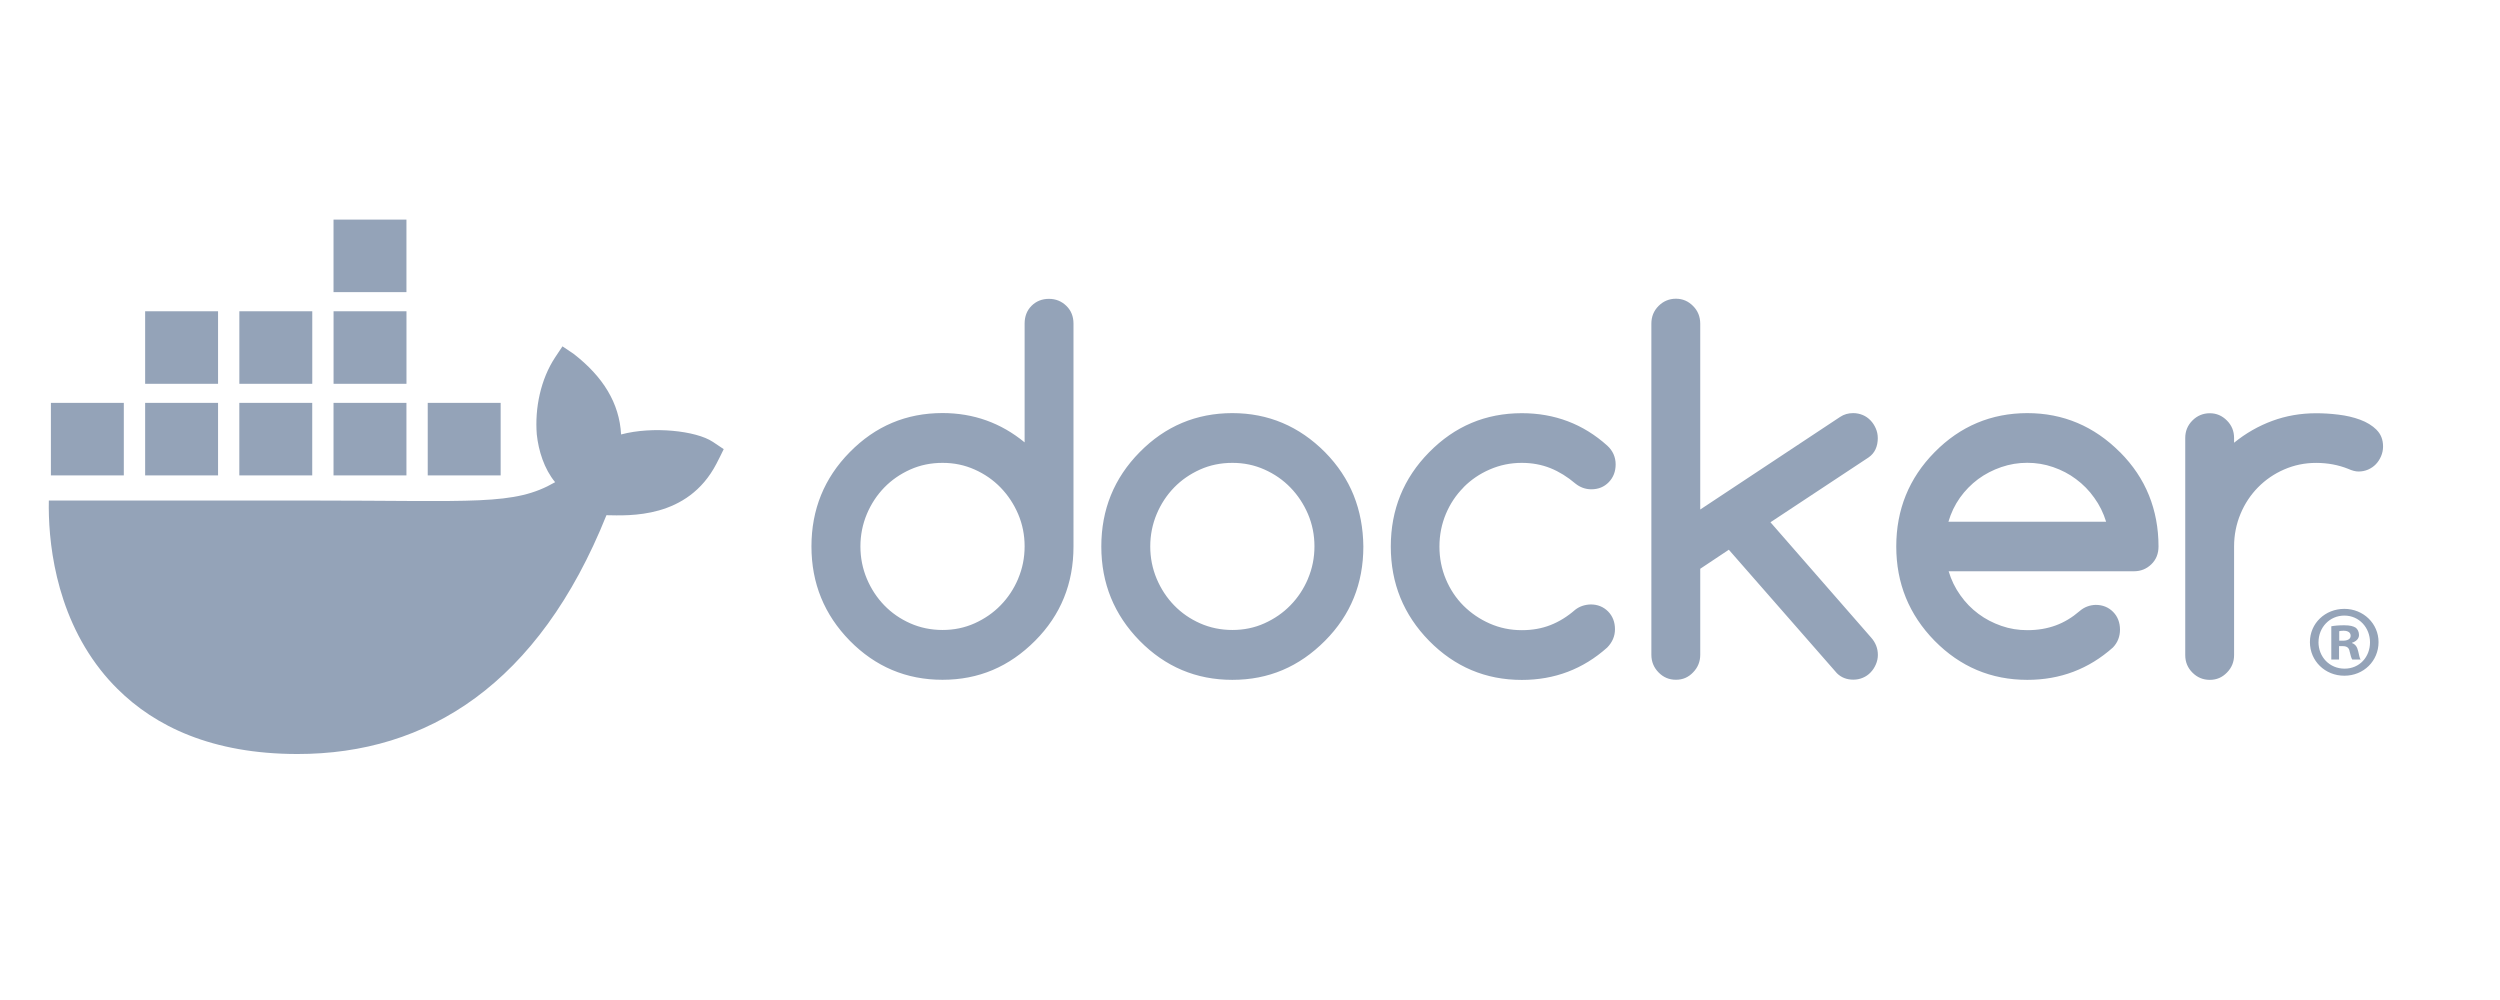 <?xml version="1.0" encoding="UTF-8" standalone="no"?>
<svg
   fill="none"
   height="48"
   viewBox="0 0 120 48"
   width="120"
   version="1.1"
   id="svg6"
   sodipodi:docname="Docker Applicaton Development.svg"
   xml:space="preserve"
   inkscape:version="1.4 (86a8ad7, 2024-10-11)"
   xmlns:inkscape="http://www.inkscape.org/namespaces/inkscape"
   xmlns:sodipodi="http://sodipodi.sourceforge.net/DTD/sodipodi-0.dtd"
   xmlns="http://www.w3.org/2000/svg"
   xmlns:svg="http://www.w3.org/2000/svg"><defs
     id="defs6"><clipPath
       clipPathUnits="userSpaceOnUse"
       id="clipPath2"><path
         d="M 0,1536 H 2048 V 0 H 0 Z"
         transform="translate(-575.836,-847.979)"
         id="path2-0" /></clipPath><clipPath
       clipPathUnits="userSpaceOnUse"
       id="clipPath4"><path
         d="M 0,1536 H 2048 V 0 H 0 Z"
         transform="translate(-291.485,-743.56)"
         id="path4-9" /></clipPath><clipPath
       clipPathUnits="userSpaceOnUse"
       id="clipPath6"><path
         d="M 0,1536 H 2048 V 0 H 0 Z"
         transform="translate(-326.35,-833.438)"
         id="path6-4" /></clipPath><clipPath
       clipPathUnits="userSpaceOnUse"
       id="clipPath2-4"><path
         d="M 0,2500 H 1535 V 0 H 0 Z"
         transform="translate(-1435.517,-1463.427)"
         id="path2" /></clipPath><clipPath
       clipPathUnits="userSpaceOnUse"
       id="clipPath4-5"><path
         d="M 0,2500 H 1535 V 0 H 0 Z"
         transform="translate(-123.614,-1293.839)"
         id="path4" /></clipPath><clipPath
       clipPathUnits="userSpaceOnUse"
       id="clipPath6-5"><path
         d="M 0,2500 H 1535 V 0 H 0 Z"
         transform="translate(-277.543,-962.217)"
         id="path6" /></clipPath><clipPath
       clipPathUnits="userSpaceOnUse"
       id="clipPath8"><path
         d="M 0,2500 H 1535 V 0 H 0 Z"
         transform="translate(-1047.727,-1459.649)"
         id="path8" /></clipPath><clipPath
       clipPathUnits="userSpaceOnUse"
       id="clipPath10"><path
         d="M 0,2500 H 1535 V 0 H 0 Z"
         transform="translate(-961.311,-1018.386)"
         id="path10" /></clipPath><clipPath
       clipPathUnits="userSpaceOnUse"
       id="clipPath12"><path
         d="M 0,2500 H 1535 V 0 H 0 Z"
         transform="translate(-356.398,-1908.473)"
         id="path12" /></clipPath><clipPath
       clipPathUnits="userSpaceOnUse"
       id="clipPath14"><path
         d="M 0,2500 H 1535 V 0 H 0 Z"
         transform="translate(-384.485,-1926.294)"
         id="path14" /></clipPath><clipPath
       clipPathUnits="userSpaceOnUse"
       id="clipPath16"><path
         d="M 0,2500 H 1535 V 0 H 0 Z"
         transform="translate(-1129.276,-2207.147)"
         id="path16" /></clipPath><clipPath
       clipPathUnits="userSpaceOnUse"
       id="clipPath18"><path
         d="M 0,2500 H 1535 V 0 H 0 Z"
         transform="translate(-805.761,-2115.87)"
         id="path18" /></clipPath><clipPath
       clipPathUnits="userSpaceOnUse"
       id="clipPath20"><path
         d="M 0,2500 H 1535 V 0 H 0 Z"
         transform="translate(-591.342,-990.304)"
         id="path20" /></clipPath><clipPath
       clipPathUnits="userSpaceOnUse"
       id="clipPath22"><path
         d="M 0,2500 H 1535 V 0 H 0 Z"
         transform="translate(-983.998,-1015.686)"
         id="path22" /></clipPath><clipPath
       clipPathUnits="userSpaceOnUse"
       id="clipPath24"><path
         d="M 0,2500 H 1535 V 0 H 0 Z"
         transform="translate(-1009.38,-1015.686)"
         id="path24" /></clipPath><clipPath
       clipPathUnits="userSpaceOnUse"
       id="clipPath26"><path
         d="M 0,2500 H 1535 V 0 H 0 Z"
         transform="translate(-1075.809,-1480.17)"
         id="path26" /></clipPath><clipPath
       clipPathUnits="userSpaceOnUse"
       id="clipPath28"><path
         d="M 0,2500 H 1535 V 0 H 0 Z"
         transform="translate(-679.919,-513.394)"
         id="path28" /></clipPath><clipPath
       clipPathUnits="userSpaceOnUse"
       id="clipPath30"><path
         d="M 0,2500 H 1535 V 0 H 0 Z"
         transform="translate(-951.045,-1018.386)"
         id="path30" /></clipPath><clipPath
       clipPathUnits="userSpaceOnUse"
       id="clipPath32"><path
         d="M 0,2500 H 1535 V 0 H 0 Z"
         transform="translate(-1105.518,-803.967)"
         id="path32" /></clipPath><clipPath
       clipPathUnits="userSpaceOnUse"
       id="clipPath34"><path
         d="M 0,2500 H 1535 V 0 H 0 Z"
         transform="translate(-1103.896,-855.275)"
         id="path34" /></clipPath><clipPath
       clipPathUnits="userSpaceOnUse"
       id="clipPath36"><path
         d="M 0,2500 H 1535 V 0 H 0 Z"
         transform="translate(-1003.436,-1036.213)"
         id="path36" /></clipPath><clipPath
       clipPathUnits="userSpaceOnUse"
       id="clipPath38"><path
         d="M 0,2500 H 1535 V 0 H 0 Z"
         transform="translate(-1014.779,-1084.82)"
         id="path38" /></clipPath><clipPath
       clipPathUnits="userSpaceOnUse"
       id="clipPath40"><path
         d="M 0,2500 H 1535 V 0 H 0 Z"
         transform="translate(-702.602,-1421.302)"
         id="path40" /></clipPath><clipPath
       clipPathUnits="userSpaceOnUse"
       id="clipPath42"><path
         d="M 0,2500 H 1535 V 0 H 0 Z"
         transform="translate(-588.643,-1413.741)"
         id="path42" /></clipPath><clipPath
       clipPathUnits="userSpaceOnUse"
       id="clipPath44"><path
         d="M 0,2500 H 1535 V 0 H 0 Z"
         transform="translate(-1105.518,-1290.056)"
         id="path44" /></clipPath><clipPath
       clipPathUnits="userSpaceOnUse"
       id="clipPath46"><path
         d="M 0,2500 H 1535 V 0 H 0 Z"
         transform="translate(-1105.518,-1290.056)"
         id="path46" /></clipPath><clipPath
       clipPathUnits="userSpaceOnUse"
       id="clipPath48"><path
         d="M 0,2500 H 1535 V 0 H 0 Z"
         transform="translate(-898.66,-1360.812)"
         id="path48" /></clipPath><clipPath
       clipPathUnits="userSpaceOnUse"
       id="clipPath50"><path
         d="M 0,2500 H 1535 V 0 H 0 Z"
         transform="translate(-898.66,-1360.812)"
         id="path50" /></clipPath><clipPath
       clipPathUnits="userSpaceOnUse"
       id="clipPath52"><path
         d="M 0,2500 H 1535 V 0 H 0 Z"
         transform="translate(-922.964,-1313.821)"
         id="path52" /></clipPath><clipPath
       clipPathUnits="userSpaceOnUse"
       id="clipPath54"><path
         d="M 0,2500 H 1535 V 0 H 0 Z"
         transform="translate(-922.964,-1313.821)"
         id="path54" /></clipPath><clipPath
       clipPathUnits="userSpaceOnUse"
       id="clipPath56"><path
         d="M 0,2500 H 1535 V 0 H 0 Z"
         transform="translate(-738.249,-1212.284)"
         id="path56" /></clipPath><clipPath
       clipPathUnits="userSpaceOnUse"
       id="clipPath58"><path
         d="M 0,2500 H 1535 V 0 H 0 Z"
         transform="translate(-828.986,-1654.625)"
         id="path58" /></clipPath><clipPath
       clipPathUnits="userSpaceOnUse"
       id="clipPath60"><path
         d="M 0,2500 H 1535 V 0 H 0 Z"
         transform="translate(-1128.199,-1238.21)"
         id="path60" /></clipPath><clipPath
       clipPathUnits="userSpaceOnUse"
       id="clipPath62"><path
         d="M 0,2500 H 1535 V 0 H 0 Z"
         transform="translate(-1346.4,-906.044)"
         id="path62" /></clipPath><clipPath
       clipPathUnits="userSpaceOnUse"
       id="clipPath64"><path
         d="M 0,2500 H 1535 V 0 H 0 Z"
         transform="translate(-1060.148,-760.221)"
         id="path64" /></clipPath><clipPath
       clipPathUnits="userSpaceOnUse"
       id="clipPath66"><path
         d="M 0,2500 H 1535 V 0 H 0 Z"
         transform="translate(-1001.819,-1429.941)"
         id="path66" /></clipPath><clipPath
       clipPathUnits="userSpaceOnUse"
       id="clipPath68"><path
         d="M 0,2500 H 1535 V 0 H 0 Z"
         transform="translate(-784.695,-1147.471)"
         id="path68" /></clipPath><clipPath
       clipPathUnits="userSpaceOnUse"
       id="clipPath70"><path
         d="M 0,2500 H 1535 V 0 H 0 Z"
         transform="translate(-1181.129,-1064.294)"
         id="path70" /></clipPath><clipPath
       clipPathUnits="userSpaceOnUse"
       id="clipPath72"><path
         d="M 0,2500 H 1535 V 0 H 0 Z"
         transform="translate(-767.958,-1677.851)"
         id="path72" /></clipPath><clipPath
       clipPathUnits="userSpaceOnUse"
       id="clipPath74"><path
         d="M 0,2500 H 1535 V 0 H 0 Z"
         transform="translate(-1005.597,-1173.936)"
         id="path74" /></clipPath><clipPath
       clipPathUnits="userSpaceOnUse"
       id="clipPath76"><path
         d="M 0,2500 H 1535 V 0 H 0 Z"
         transform="translate(-1379.882,-115.883)"
         id="path76" /></clipPath><style
       id="style1-2">
      .cls-1 {
        fill: #1d63ed;
        stroke-width: 0px;
      }
    </style></defs><sodipodi:namedview
     id="namedview6"
     pagecolor="#505050"
     bordercolor="#eeeeee"
     borderopacity="1"
     inkscape:showpageshadow="0"
     inkscape:pageopacity="0"
     inkscape:pagecheckerboard="0"
     inkscape:deskcolor="#505050"
     inkscape:zoom="6.75"
     inkscape:cx="72.518519"
     inkscape:cy="25.703704"
     inkscape:window-width="1600"
     inkscape:window-height="829"
     inkscape:window-x="-8"
     inkscape:window-y="-8"
     inkscape:window-maximized="1"
     inkscape:current-layer="layer-MC0"><inkscape:page
       x="0"
       y="0"
       width="120"
       height="48"
       id="page6"
       margin="0"
       bleed="0" /><inkscape:page
       x="130"
       y="0"
       width="2730.667"
       height="2048"
       id="page7"
       margin="855.457 253.16 855.457 253.159"
       bleed="0" /><inkscape:page
       x="2870.667"
       y="0"
       width="2046.667"
       height="3333.333"
       id="page8"
       margin="153.785 100.24 155.693 100.727"
       bleed="0" /></sodipodi:namedview><clipPath
     id="a"><path
       d="m0 11h120v25.632h-120z"
       id="path1" /></clipPath><g
     id="layer-MC0"
     inkscape:groupmode="layer"
     inkscape:label="katman 1"
     transform="matrix(0.009,0,0,0.008,3.708,16.967)"><path
       class="cls-1"
       d="M 3389.276,529.994 C 3300.937,463.515 3069.089,435.105 2900.535,485.864 2891.396,297.98 2804.919,139.453 2646.349,1.381 l -58.554,-44.13 -39.092,66.1 c -76.832,130.497 -109.154,304.365 -97.817,462.514 9.139,97.351 39.262,206.824 97.817,286.372 -219.494,142.428 -421.725,110.041 -1317.467,110.041 H -151.555 c -4.061,226.332 28.431,661.761 275.847,1016.317 27.247,39.206 57.2,77.085 89.862,113.45 201.216,225.385 505.156,390.731 959.543,391.11 693.341,0.757 1287.344,-418.762 1648.653,-1432.806 118.97,2.273 432.725,23.864 586.388,-308.342 3.723,-5.682 39.092,-88.071 39.092,-88.071 l -58.554,-44.129 v 0 z M 750.957,296.275 H 362.063 v 435.239 h 388.894 z m 502.278,0 H 864.342 v 435.239 h 388.893 z m 502.449,0 h -388.894 v 435.239 h 388.894 z m 502.448,0 h -388.894 v 435.239 h 388.894 z m -2009.624,0 h -389.064 v 435.239 h 388.894 v -435.239 0 z M 750.957,-253.362 H 362.063 v 435.24 h 388.894 z m 502.448,0 H 864.511 v 435.24 h 388.893 z m 502.449,0 h -388.894 v 435.24 h 388.894 z m -0.169,-549.826 h -388.894 v 435.24 h 388.894 z M 12273.589,1731.733 c 0,113.071 -79.369,201.71 -182.431,201.71 -103.063,0 -183.616,-88.828 -183.616,-201.71 0,-112.882 81.399,-199.438 183.616,-199.438 102.215,0 182.431,88.828 182.431,199.438 z m -320.355,0 c 0,88.828 58.723,159.285 139.108,159.285 80.385,0 135.724,-70.457 135.724,-157.959 0,-87.502 -57.539,-160.421 -136.739,-160.421 -79.201,0 -137.924,71.782 -137.924,159.285 v 0 z m 109.662,104.549 h -41.293 V 1636.844 c 16.247,-3.599 39.093,-6.061 68.37,-6.061 33.677,0 48.907,6.061 61.939,14.584 9.815,8.523 17.43,24.243 17.43,43.751 0,21.97 -15.23,38.827 -36.892,46.214 v 2.462 c 17.261,7.197 27.077,21.781 32.493,48.676 5.414,30.304 8.63,42.615 13.03,49.812 h -44.508 c -5.415,-7.197 -8.8,-25.569 -14.215,-48.676 -3.216,-21.781 -14.216,-31.63 -36.893,-31.63 h -19.461 z m 1.184,-113.072 h 19.462 c 22.846,0 41.293,-8.523 41.293,-29.168 0,-18.182 -11.847,-30.493 -38.078,-30.493 -10.83,0 -18.446,1.326 -22.846,2.652 v 57.009 z M 5275.191,-285.749 c -25.554,-27.841 -56.185,-42.046 -92.908,-42.046 -36.724,0 -68.37,14.205 -92.909,42.046 -24.707,27.842 -36.723,63.828 -36.723,106.443 V 533.403 C 4926.235,416.544 4780.358,357.452 4614.511,357.452 c -192.924,0 -357.755,78.033 -494.325,234.476 -136.571,155.875 -204.432,344.517 -204.432,565.736 0,221.218 68.37,409.292 204.432,565.736 136.57,155.876 301.063,234.476 494.325,234.476 193.262,0 355.894,-78.033 494.325,-234.476 136.57,-154.361 204.432,-342.813 204.432,-565.736 V -179.307 c 0,-42.615 -12.523,-78.411 -38.077,-106.443 z M 5018.297,1350.283 v 1.136 c -22.846,60.608 -53.984,113.829 -93.416,159.095 -39.431,45.835 -85.969,81.631 -138.939,108.526 -53.477,26.895 -110.17,39.963 -170.923,39.963 -60.754,0 -118.97,-13.258 -172.447,-39.963 -53.477,-26.705 -99.508,-62.691 -138.432,-107.958 -39.092,-45.266 -70.061,-98.488 -92.908,-159.095 -22.846,-61.176 -34.353,-125.951 -34.353,-194.324 0,-68.373 11.677,-133.337 34.353,-194.324 22.847,-61.176 53.985,-113.829 92.908,-159.095 39.093,-45.267 85.462,-81.063 138.432,-107.958 53.477,-26.895 110.678,-39.963 172.447,-39.963 61.769,0 117.615,13.257 170.923,39.963 53.308,26.706 99.508,62.691 138.939,108.526 39.431,45.835 70.57,99.056 93.416,159.095 22.846,60.608 34.354,124.814 34.354,193.377 0,68.562 -11.678,133.337 -34.354,193.377 z M 11048.861,850.458 c -33.847,-94.889 -85.631,-180.687 -153.324,-257.583 l -0.846,-0.568 c -138.093,-155.876 -303.094,-234.476 -494.325,-234.476 -191.231,0 -357.755,78.033 -494.495,234.476 -136.57,155.875 -204.432,344.517 -204.432,565.736 0,221.218 68.37,409.292 204.432,565.736 136.57,155.876 301.232,234.476 494.495,234.476 175.493,0 327.463,-64.775 456.756,-194.324 25.046,-29.546 37.569,-65.343 37.569,-107.01 0,-41.668 -12.015,-78.411 -36.723,-106.442 -24.539,-27.842 -55.677,-42.047 -92.908,-42.047 -32.493,1.136 -61.262,13.258 -85.97,37.501 -39.093,37.88 -81.4,66.858 -127.262,85.798 -46.031,18.94 -96.123,28.41 -150.954,28.41 -48.401,0 -94.77,-8.334 -138.939,-25.758 -44.17,-17.425 -85.463,-41.1 -122.185,-72.161 -37.231,-31.062 -69.216,-67.994 -96.631,-111.746 -27.417,-43.183 -48.401,-91.101 -62.278,-143.754 h 988.312 c 36.554,0 67.354,-14.205 92.908,-42.047 25.554,-27.842 38.077,-63.828 38.077,-106.442 0,-110.609 -17.262,-213.264 -51.108,-307.585 v 0 z M 9979.656,1009.364 c 13.539,-52.085 33.846,-100.003 61.262,-143.754 27.416,-43.183 59.908,-80.495 97.139,-111.746 37.569,-31.061 78.523,-54.736 123.539,-72.161 45.016,-17.425 91.047,-25.758 138.432,-25.758 47.385,0 93.415,8.333 137.923,25.758 44.677,17.425 85.631,41.1 122.185,72.161 37.231,31.061 69.724,67.994 97.139,111.746 27.923,43.183 48.908,91.101 63.293,143.754 h -841.081 v 0 z M 12263.266,458.022 c -23.185,-25.759 -52.462,-45.835 -87.831,-60.608 -35.37,-14.773 -73.785,-24.812 -116.093,-30.493 -41.8,-5.871 -81.401,-8.333 -117.954,-8.333 -83.262,0 -161.278,15.341 -234.724,45.835 -73.447,30.493 -141.309,74.244 -203.586,131.064 v -28.41 c 0,-41.1 -12.523,-75.949 -38.076,-104.738 -25.554,-28.977 -55.678,-43.751 -91.386,-43.751 -35.707,0 -67.354,14.773 -92.908,43.751 -25.554,28.978 -38.077,64.207 -38.077,104.738 V 1809.766 c 0,41.1 12.523,75.949 38.077,104.738 25.554,28.978 56.185,43.751 92.908,43.751 36.724,0 66.339,-14.773 91.386,-43.751 25.553,-28.978 38.076,-64.206 38.076,-104.738 v -651.534 c 0,-69.51 11.677,-134.852 34.355,-196.028 22.676,-61.176 53.984,-113.829 93.415,-159.096 39.6,-45.266 85.969,-81.063 138.939,-107.011 53.477,-26.326 110.169,-39.584 171.093,-39.584 60.924,0 118.462,12.122 170.924,35.796 20.816,10.606 39.092,15.909 54.83,15.909 18.108,0 35.37,-3.788 51.108,-11.553 15.739,-7.765 29.786,-18.372 41.462,-32.198 11.677,-13.637 20.816,-29.546 27.754,-47.918 6.939,-17.993 10.662,-37.501 10.662,-58.525 0,-41.099 -11.677,-74.244 -34.862,-100.003 z m -5455.685,392.814 c -33.846,-94.321 -84.616,-180.687 -152.816,-258.53 -137.923,-155.876 -302.924,-234.476 -494.325,-234.476 -191.401,0 -357.755,78.033 -494.325,234.476 -136.571,155.875 -204.432,344.517 -204.432,565.736 0,221.218 68.369,409.292 204.432,565.736 136.57,155.876 301.063,234.476 494.325,234.476 193.262,0 355.894,-78.033 494.325,-234.476 136.571,-154.36 204.432,-342.813 204.432,-565.736 -1.015,-110.609 -18.108,-212.696 -51.615,-307.017 v 0 z m -243.524,499.446 v 1.136 c -22.846,60.608 -53.985,113.829 -93.415,159.095 -39.431,45.835 -85.97,81.631 -138.939,108.526 -52.97,26.895 -110.17,39.963 -170.924,39.963 -60.754,0 -118.97,-13.258 -172.447,-39.963 -53.477,-26.705 -99.508,-62.691 -138.431,-107.958 -39.093,-45.266 -70.062,-98.488 -92.908,-159.095 -22.847,-61.176 -34.354,-125.951 -34.354,-194.324 0,-68.373 11.677,-133.337 34.354,-194.324 22.846,-61.176 53.985,-113.829 92.908,-159.095 39.092,-45.267 85.462,-81.063 138.431,-107.958 53.477,-26.895 110.678,-39.963 172.447,-39.963 61.77,0 117.616,13.257 170.924,39.963 53.307,26.706 99.507,62.691 138.939,108.526 39.431,45.835 70.569,99.056 93.415,159.095 22.846,60.608 34.354,124.814 34.354,193.377 0,68.562 -11.677,133.337 -34.354,193.377 v 0 z M 9602.778,506.319 c 0,-20.076 -3.723,-39.016 -10.661,-56.819 -6.939,-17.994 -16.247,-34.282 -27.923,-47.919 -11.678,-13.636 -25.554,-24.811 -41.292,-32.198 -15.739,-7.386 -33,-11.553 -51.108,-11.553 -26.061,0 -49.246,7.386 -69.723,22.728 L 8655.927,936.256 V -178.36 c 0,-42.047 -12.523,-77.464 -38.077,-106.443 -25.554,-28.978 -55.677,-43.751 -91.554,-43.751 -35.878,0 -67.355,14.772 -92.909,43.751 -25.554,28.978 -38.077,64.206 -38.077,106.443 V 1807.493 c 0,41.1 12.523,76.328 38.077,105.874 25.554,29.547 56.185,44.32 92.909,44.32 36.723,0 66.508,-14.773 91.554,-44.32 25.554,-29.546 38.077,-64.775 38.077,-105.874 v -515.734 l 152.478,-114.208 576.572,741.12 c 23.185,25.758 52.461,38.448 87.324,38.448 18.108,0 35.369,-3.788 51.107,-11.553 15.739,-7.387 29.785,-18.372 41.293,-32.198 11.678,-13.637 20.985,-29.546 27.923,-47.918 6.938,-17.993 10.662,-37.501 10.662,-56.82 0,-39.016 -12.015,-73.866 -36.215,-104.359 l -536.633,-691.497 522.756,-388.647 c 33.508,-25.759 49.754,-65.343 49.754,-118.564 v 1.136 0 z M 7393.461,802.919 c 39.939,-45.266 86.477,-81.063 139.954,-107.011 53.477,-26.327 110.17,-39.584 170.924,-39.584 54.831,0 105.431,10.606 152.477,31.63 46.37,21.023 91.047,52.085 133.355,92.616 25.046,22.538 53.477,34.281 84.954,34.281 37.569,0 68.369,-14.205 92.908,-42.615 24.538,-28.41 36.723,-64.206 36.723,-107.011 0,-42.804 -14.892,-82.199 -45.016,-112.692 -128.277,-129.549 -280.078,-194.323 -455.401,-194.323 -192.924,0 -357.755,78.033 -494.325,234.476 -136.571,155.875 -204.432,344.517 -204.432,565.736 0,221.219 68.37,409.292 204.432,565.736 136.57,155.876 301.063,234.476 494.325,234.476 174.647,0 326.617,-64.775 455.401,-194.324 27.416,-31.63 41.462,-67.994 41.462,-110.041 0,-42.047 -12.185,-78.411 -36.723,-106.442 -24.708,-27.842 -55.677,-42.047 -92.909,-42.047 -31.646,1.136 -59.062,11.553 -82.246,31.63 -41.8,41.1 -85.462,71.593 -132.339,92.237 -46.37,20.455 -97.139,30.493 -152.478,30.493 -60.924,0 -117.616,-13.258 -170.924,-39.584 -53.308,-26.327 -99.846,-62.123 -139.954,-106.821 -39.939,-44.698 -71.585,-98.488 -94.262,-159.095 -22.847,-61.176 -34.354,-126.329 -34.354,-196.028 0,-69.699 11.677,-134.852 34.354,-196.028 22.846,-61.176 54.323,-113.829 94.262,-159.095 v -0.568 0 z"
       id="path1-21"
       style="fill:#94a3b8;fill-opacity:1" /></g><style
     type="text/css"
     id="style1">
	.st0{fill:#010202;}
</style><style
     type="text/css"
     id="style1-1">
	.st0{fill:url(#SVGID_1_);}
	.st1{fill:url(#SVGID_2_);}
	.st2{fill:#253858;}
</style><style
     type="text/css"
     id="style1-4">
	.st0{fill:#1A1918;}
	.st1{fill:#FFFFFF;}
</style></svg>
